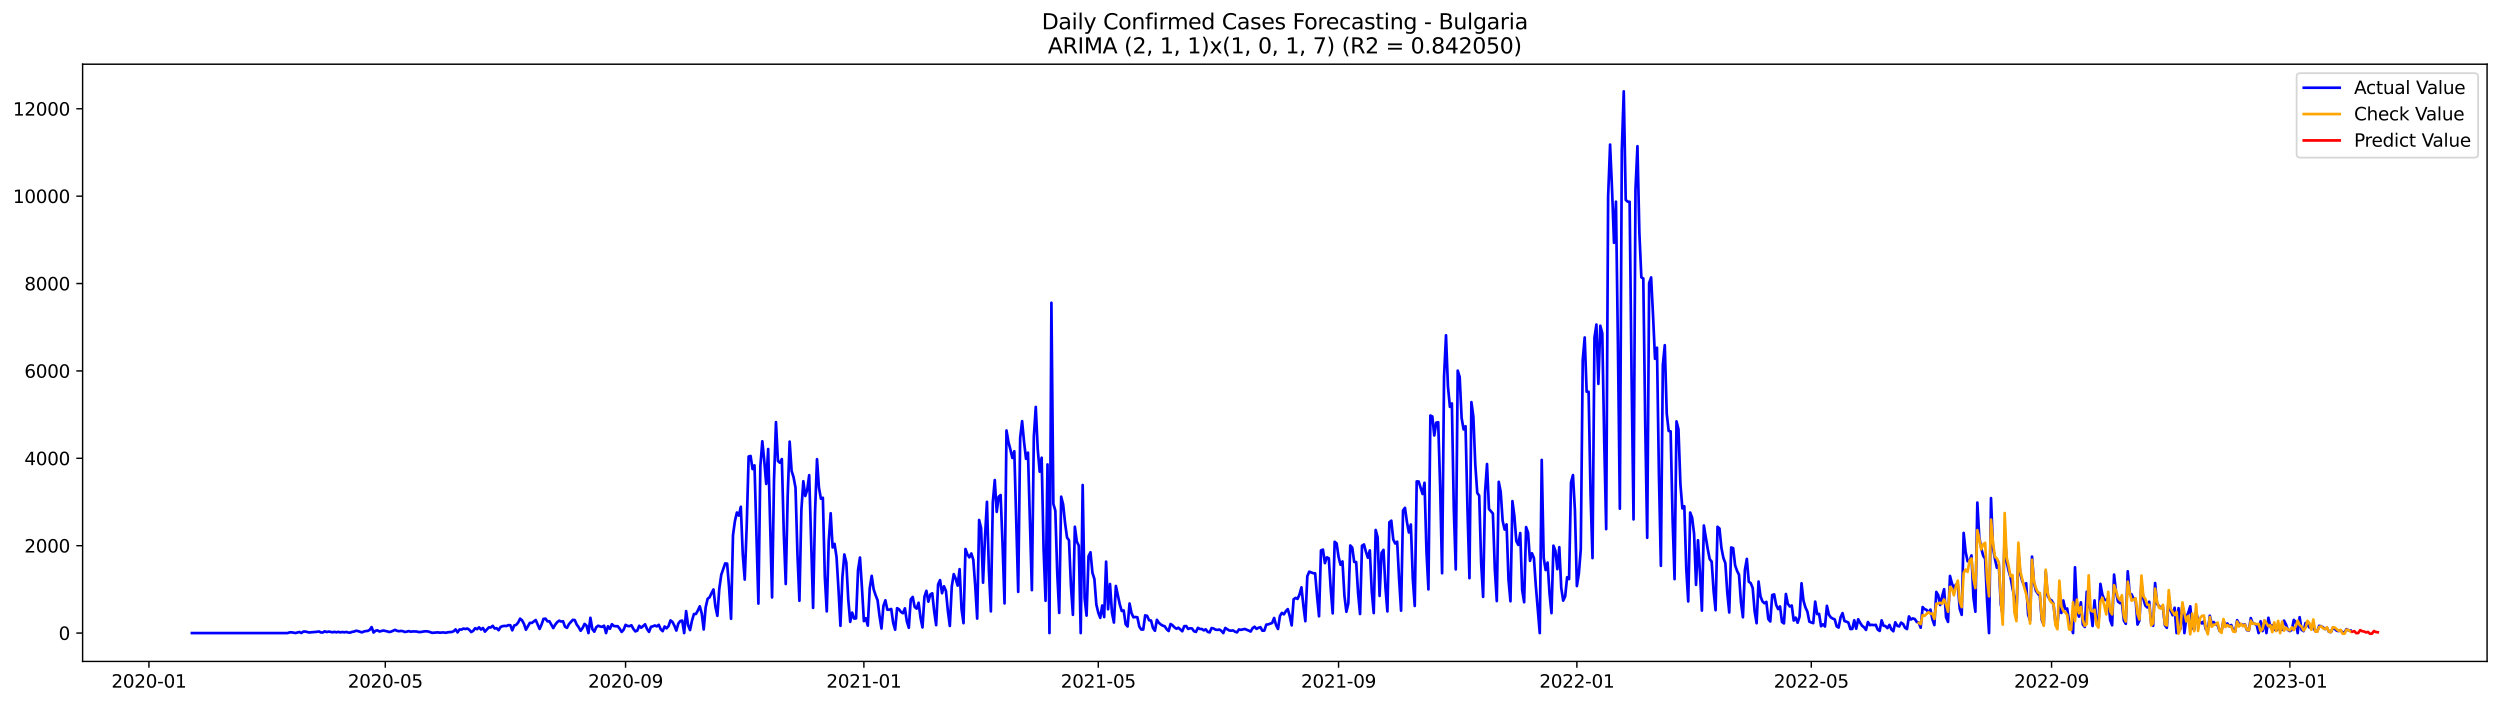 <?xml version="1.0" encoding="utf-8" standalone="no"?>
<!DOCTYPE svg PUBLIC "-//W3C//DTD SVG 1.1//EN"
  "http://www.w3.org/Graphics/SVG/1.1/DTD/svg11.dtd">
<svg xmlns:xlink="http://www.w3.org/1999/xlink" width="1392.412pt" height="392.274pt" viewBox="0 0 1392.412 392.274" xmlns="http://www.w3.org/2000/svg" version="1.1">
 <defs>
  <style type="text/css">*{stroke-linejoin: round; stroke-linecap: butt}</style>
 </defs>
 <g id="figure_1">
  <g id="patch_1">
   <path d="M 0 392.274 
L 1392.412 392.274 
L 1392.412 0 
L 0 0 
z
" style="fill: #ffffff"/>
  </g>
  <g id="axes_1">
   <g id="patch_2">
    <path d="M 46.013 368.396 
L 1385.213 368.396 
L 1385.213 35.755 
L 46.013 35.755 
z
" style="fill: #ffffff"/>
   </g>
   <g id="matplotlib.axis_1">
    <g id="xtick_1">
     <g id="line2d_1">
      <defs>
       <path id="me21a1e85e6" d="M 0 0 
L 0 3.5 
" style="stroke: #000000; stroke-width: 0.8"/>
      </defs>
      <g>
       <use xlink:href="#me21a1e85e6" x="82.95" y="368.396" style="stroke: #000000; stroke-width: 0.8"/>
      </g>
     </g>
     <g id="text_1">
      <!-- 2020-01 -->
      <g transform="translate(62.058 382.994)scale(0.1 -0.1)">
       <defs>
        <path id="DejaVuSans-32" d="M 1228 531 
L 3431 531 
L 3431 0 
L 469 0 
L 469 531 
Q 828 903 1448 1529 
Q 2069 2156 2228 2338 
Q 2531 2678 2651 2914 
Q 2772 3150 2772 3378 
Q 2772 3750 2511 3984 
Q 2250 4219 1831 4219 
Q 1534 4219 1204 4116 
Q 875 4013 500 3803 
L 500 4441 
Q 881 4594 1212 4672 
Q 1544 4750 1819 4750 
Q 2544 4750 2975 4387 
Q 3406 4025 3406 3419 
Q 3406 3131 3298 2873 
Q 3191 2616 2906 2266 
Q 2828 2175 2409 1742 
Q 1991 1309 1228 531 
z
" transform="scale(0.016)"/>
        <path id="DejaVuSans-30" d="M 2034 4250 
Q 1547 4250 1301 3770 
Q 1056 3291 1056 2328 
Q 1056 1369 1301 889 
Q 1547 409 2034 409 
Q 2525 409 2770 889 
Q 3016 1369 3016 2328 
Q 3016 3291 2770 3770 
Q 2525 4250 2034 4250 
z
M 2034 4750 
Q 2819 4750 3233 4129 
Q 3647 3509 3647 2328 
Q 3647 1150 3233 529 
Q 2819 -91 2034 -91 
Q 1250 -91 836 529 
Q 422 1150 422 2328 
Q 422 3509 836 4129 
Q 1250 4750 2034 4750 
z
" transform="scale(0.016)"/>
        <path id="DejaVuSans-2d" d="M 313 2009 
L 1997 2009 
L 1997 1497 
L 313 1497 
L 313 2009 
z
" transform="scale(0.016)"/>
        <path id="DejaVuSans-31" d="M 794 531 
L 1825 531 
L 1825 4091 
L 703 3866 
L 703 4441 
L 1819 4666 
L 2450 4666 
L 2450 531 
L 3481 531 
L 3481 0 
L 794 0 
L 794 531 
z
" transform="scale(0.016)"/>
       </defs>
       <use xlink:href="#DejaVuSans-32"/>
       <use xlink:href="#DejaVuSans-30" x="63.623"/>
       <use xlink:href="#DejaVuSans-32" x="127.246"/>
       <use xlink:href="#DejaVuSans-30" x="190.869"/>
       <use xlink:href="#DejaVuSans-2d" x="254.492"/>
       <use xlink:href="#DejaVuSans-30" x="290.576"/>
       <use xlink:href="#DejaVuSans-31" x="354.199"/>
      </g>
     </g>
    </g>
    <g id="xtick_2">
     <g id="line2d_2">
      <g>
       <use xlink:href="#me21a1e85e6" x="214.596" y="368.396" style="stroke: #000000; stroke-width: 0.8"/>
      </g>
     </g>
     <g id="text_2">
      <!-- 2020-05 -->
      <g transform="translate(193.704 382.994)scale(0.1 -0.1)">
       <defs>
        <path id="DejaVuSans-35" d="M 691 4666 
L 3169 4666 
L 3169 4134 
L 1269 4134 
L 1269 2991 
Q 1406 3038 1543 3061 
Q 1681 3084 1819 3084 
Q 2600 3084 3056 2656 
Q 3513 2228 3513 1497 
Q 3513 744 3044 326 
Q 2575 -91 1722 -91 
Q 1428 -91 1123 -41 
Q 819 9 494 109 
L 494 744 
Q 775 591 1075 516 
Q 1375 441 1709 441 
Q 2250 441 2565 725 
Q 2881 1009 2881 1497 
Q 2881 1984 2565 2268 
Q 2250 2553 1709 2553 
Q 1456 2553 1204 2497 
Q 953 2441 691 2322 
L 691 4666 
z
" transform="scale(0.016)"/>
       </defs>
       <use xlink:href="#DejaVuSans-32"/>
       <use xlink:href="#DejaVuSans-30" x="63.623"/>
       <use xlink:href="#DejaVuSans-32" x="127.246"/>
       <use xlink:href="#DejaVuSans-30" x="190.869"/>
       <use xlink:href="#DejaVuSans-2d" x="254.492"/>
       <use xlink:href="#DejaVuSans-30" x="290.576"/>
       <use xlink:href="#DejaVuSans-35" x="354.199"/>
      </g>
     </g>
    </g>
    <g id="xtick_3">
     <g id="line2d_3">
      <g>
       <use xlink:href="#me21a1e85e6" x="348.418" y="368.396" style="stroke: #000000; stroke-width: 0.8"/>
      </g>
     </g>
     <g id="text_3">
      <!-- 2020-09 -->
      <g transform="translate(327.526 382.994)scale(0.1 -0.1)">
       <defs>
        <path id="DejaVuSans-39" d="M 703 97 
L 703 672 
Q 941 559 1184 500 
Q 1428 441 1663 441 
Q 2288 441 2617 861 
Q 2947 1281 2994 2138 
Q 2813 1869 2534 1725 
Q 2256 1581 1919 1581 
Q 1219 1581 811 2004 
Q 403 2428 403 3163 
Q 403 3881 828 4315 
Q 1253 4750 1959 4750 
Q 2769 4750 3195 4129 
Q 3622 3509 3622 2328 
Q 3622 1225 3098 567 
Q 2575 -91 1691 -91 
Q 1453 -91 1209 -44 
Q 966 3 703 97 
z
M 1959 2075 
Q 2384 2075 2632 2365 
Q 2881 2656 2881 3163 
Q 2881 3666 2632 3958 
Q 2384 4250 1959 4250 
Q 1534 4250 1286 3958 
Q 1038 3666 1038 3163 
Q 1038 2656 1286 2365 
Q 1534 2075 1959 2075 
z
" transform="scale(0.016)"/>
       </defs>
       <use xlink:href="#DejaVuSans-32"/>
       <use xlink:href="#DejaVuSans-30" x="63.623"/>
       <use xlink:href="#DejaVuSans-32" x="127.246"/>
       <use xlink:href="#DejaVuSans-30" x="190.869"/>
       <use xlink:href="#DejaVuSans-2d" x="254.492"/>
       <use xlink:href="#DejaVuSans-30" x="290.576"/>
       <use xlink:href="#DejaVuSans-39" x="354.199"/>
      </g>
     </g>
    </g>
    <g id="xtick_4">
     <g id="line2d_4">
      <g>
       <use xlink:href="#me21a1e85e6" x="481.152" y="368.396" style="stroke: #000000; stroke-width: 0.8"/>
      </g>
     </g>
     <g id="text_4">
      <!-- 2021-01 -->
      <g transform="translate(460.26 382.994)scale(0.1 -0.1)">
       <use xlink:href="#DejaVuSans-32"/>
       <use xlink:href="#DejaVuSans-30" x="63.623"/>
       <use xlink:href="#DejaVuSans-32" x="127.246"/>
       <use xlink:href="#DejaVuSans-31" x="190.869"/>
       <use xlink:href="#DejaVuSans-2d" x="254.492"/>
       <use xlink:href="#DejaVuSans-30" x="290.576"/>
       <use xlink:href="#DejaVuSans-31" x="354.199"/>
      </g>
     </g>
    </g>
    <g id="xtick_5">
     <g id="line2d_5">
      <g>
       <use xlink:href="#me21a1e85e6" x="611.71" y="368.396" style="stroke: #000000; stroke-width: 0.8"/>
      </g>
     </g>
     <g id="text_5">
      <!-- 2021-05 -->
      <g transform="translate(590.819 382.994)scale(0.1 -0.1)">
       <use xlink:href="#DejaVuSans-32"/>
       <use xlink:href="#DejaVuSans-30" x="63.623"/>
       <use xlink:href="#DejaVuSans-32" x="127.246"/>
       <use xlink:href="#DejaVuSans-31" x="190.869"/>
       <use xlink:href="#DejaVuSans-2d" x="254.492"/>
       <use xlink:href="#DejaVuSans-30" x="290.576"/>
       <use xlink:href="#DejaVuSans-35" x="354.199"/>
      </g>
     </g>
    </g>
    <g id="xtick_6">
     <g id="line2d_6">
      <g>
       <use xlink:href="#me21a1e85e6" x="745.532" y="368.396" style="stroke: #000000; stroke-width: 0.8"/>
      </g>
     </g>
     <g id="text_6">
      <!-- 2021-09 -->
      <g transform="translate(724.641 382.994)scale(0.1 -0.1)">
       <use xlink:href="#DejaVuSans-32"/>
       <use xlink:href="#DejaVuSans-30" x="63.623"/>
       <use xlink:href="#DejaVuSans-32" x="127.246"/>
       <use xlink:href="#DejaVuSans-31" x="190.869"/>
       <use xlink:href="#DejaVuSans-2d" x="254.492"/>
       <use xlink:href="#DejaVuSans-30" x="290.576"/>
       <use xlink:href="#DejaVuSans-39" x="354.199"/>
      </g>
     </g>
    </g>
    <g id="xtick_7">
     <g id="line2d_7">
      <g>
       <use xlink:href="#me21a1e85e6" x="878.266" y="368.396" style="stroke: #000000; stroke-width: 0.8"/>
      </g>
     </g>
     <g id="text_7">
      <!-- 2022-01 -->
      <g transform="translate(857.375 382.994)scale(0.1 -0.1)">
       <use xlink:href="#DejaVuSans-32"/>
       <use xlink:href="#DejaVuSans-30" x="63.623"/>
       <use xlink:href="#DejaVuSans-32" x="127.246"/>
       <use xlink:href="#DejaVuSans-32" x="190.869"/>
       <use xlink:href="#DejaVuSans-2d" x="254.492"/>
       <use xlink:href="#DejaVuSans-30" x="290.576"/>
       <use xlink:href="#DejaVuSans-31" x="354.199"/>
      </g>
     </g>
    </g>
    <g id="xtick_8">
     <g id="line2d_8">
      <g>
       <use xlink:href="#me21a1e85e6" x="1008.824" y="368.396" style="stroke: #000000; stroke-width: 0.8"/>
      </g>
     </g>
     <g id="text_8">
      <!-- 2022-05 -->
      <g transform="translate(987.933 382.994)scale(0.1 -0.1)">
       <use xlink:href="#DejaVuSans-32"/>
       <use xlink:href="#DejaVuSans-30" x="63.623"/>
       <use xlink:href="#DejaVuSans-32" x="127.246"/>
       <use xlink:href="#DejaVuSans-32" x="190.869"/>
       <use xlink:href="#DejaVuSans-2d" x="254.492"/>
       <use xlink:href="#DejaVuSans-30" x="290.576"/>
       <use xlink:href="#DejaVuSans-35" x="354.199"/>
      </g>
     </g>
    </g>
    <g id="xtick_9">
     <g id="line2d_9">
      <g>
       <use xlink:href="#me21a1e85e6" x="1142.646" y="368.396" style="stroke: #000000; stroke-width: 0.8"/>
      </g>
     </g>
     <g id="text_9">
      <!-- 2022-09 -->
      <g transform="translate(1121.755 382.994)scale(0.1 -0.1)">
       <use xlink:href="#DejaVuSans-32"/>
       <use xlink:href="#DejaVuSans-30" x="63.623"/>
       <use xlink:href="#DejaVuSans-32" x="127.246"/>
       <use xlink:href="#DejaVuSans-32" x="190.869"/>
       <use xlink:href="#DejaVuSans-2d" x="254.492"/>
       <use xlink:href="#DejaVuSans-30" x="290.576"/>
       <use xlink:href="#DejaVuSans-39" x="354.199"/>
      </g>
     </g>
    </g>
    <g id="xtick_10">
     <g id="line2d_10">
      <g>
       <use xlink:href="#me21a1e85e6" x="1275.38" y="368.396" style="stroke: #000000; stroke-width: 0.8"/>
      </g>
     </g>
     <g id="text_10">
      <!-- 2023-01 -->
      <g transform="translate(1254.489 382.994)scale(0.1 -0.1)">
       <defs>
        <path id="DejaVuSans-33" d="M 2597 2516 
Q 3050 2419 3304 2112 
Q 3559 1806 3559 1356 
Q 3559 666 3084 287 
Q 2609 -91 1734 -91 
Q 1441 -91 1130 -33 
Q 819 25 488 141 
L 488 750 
Q 750 597 1062 519 
Q 1375 441 1716 441 
Q 2309 441 2620 675 
Q 2931 909 2931 1356 
Q 2931 1769 2642 2001 
Q 2353 2234 1838 2234 
L 1294 2234 
L 1294 2753 
L 1863 2753 
Q 2328 2753 2575 2939 
Q 2822 3125 2822 3475 
Q 2822 3834 2567 4026 
Q 2313 4219 1838 4219 
Q 1578 4219 1281 4162 
Q 984 4106 628 3988 
L 628 4550 
Q 988 4650 1302 4700 
Q 1616 4750 1894 4750 
Q 2613 4750 3031 4423 
Q 3450 4097 3450 3541 
Q 3450 3153 3228 2886 
Q 3006 2619 2597 2516 
z
" transform="scale(0.016)"/>
       </defs>
       <use xlink:href="#DejaVuSans-32"/>
       <use xlink:href="#DejaVuSans-30" x="63.623"/>
       <use xlink:href="#DejaVuSans-32" x="127.246"/>
       <use xlink:href="#DejaVuSans-33" x="190.869"/>
       <use xlink:href="#DejaVuSans-2d" x="254.492"/>
       <use xlink:href="#DejaVuSans-30" x="290.576"/>
       <use xlink:href="#DejaVuSans-31" x="354.199"/>
      </g>
     </g>
    </g>
   </g>
   <g id="matplotlib.axis_2">
    <g id="ytick_1">
     <g id="line2d_11">
      <defs>
       <path id="m33b4629c72" d="M 0 0 
L -3.5 0 
" style="stroke: #000000; stroke-width: 0.8"/>
      </defs>
      <g>
       <use xlink:href="#m33b4629c72" x="46.013" y="352.604" style="stroke: #000000; stroke-width: 0.8"/>
      </g>
     </g>
     <g id="text_11">
      <!-- 0 -->
      <g transform="translate(32.65 356.403)scale(0.1 -0.1)">
       <use xlink:href="#DejaVuSans-30"/>
      </g>
     </g>
    </g>
    <g id="ytick_2">
     <g id="line2d_12">
      <g>
       <use xlink:href="#m33b4629c72" x="46.013" y="303.934" style="stroke: #000000; stroke-width: 0.8"/>
      </g>
     </g>
     <g id="text_12">
      <!-- 2000 -->
      <g transform="translate(13.562 307.733)scale(0.1 -0.1)">
       <use xlink:href="#DejaVuSans-32"/>
       <use xlink:href="#DejaVuSans-30" x="63.623"/>
       <use xlink:href="#DejaVuSans-30" x="127.246"/>
       <use xlink:href="#DejaVuSans-30" x="190.869"/>
      </g>
     </g>
    </g>
    <g id="ytick_3">
     <g id="line2d_13">
      <g>
       <use xlink:href="#m33b4629c72" x="46.013" y="255.264" style="stroke: #000000; stroke-width: 0.8"/>
      </g>
     </g>
     <g id="text_13">
      <!-- 4000 -->
      <g transform="translate(13.562 259.063)scale(0.1 -0.1)">
       <defs>
        <path id="DejaVuSans-34" d="M 2419 4116 
L 825 1625 
L 2419 1625 
L 2419 4116 
z
M 2253 4666 
L 3047 4666 
L 3047 1625 
L 3713 1625 
L 3713 1100 
L 3047 1100 
L 3047 0 
L 2419 0 
L 2419 1100 
L 313 1100 
L 313 1709 
L 2253 4666 
z
" transform="scale(0.016)"/>
       </defs>
       <use xlink:href="#DejaVuSans-34"/>
       <use xlink:href="#DejaVuSans-30" x="63.623"/>
       <use xlink:href="#DejaVuSans-30" x="127.246"/>
       <use xlink:href="#DejaVuSans-30" x="190.869"/>
      </g>
     </g>
    </g>
    <g id="ytick_4">
     <g id="line2d_14">
      <g>
       <use xlink:href="#m33b4629c72" x="46.013" y="206.594" style="stroke: #000000; stroke-width: 0.8"/>
      </g>
     </g>
     <g id="text_14">
      <!-- 6000 -->
      <g transform="translate(13.562 210.394)scale(0.1 -0.1)">
       <defs>
        <path id="DejaVuSans-36" d="M 2113 2584 
Q 1688 2584 1439 2293 
Q 1191 2003 1191 1497 
Q 1191 994 1439 701 
Q 1688 409 2113 409 
Q 2538 409 2786 701 
Q 3034 994 3034 1497 
Q 3034 2003 2786 2293 
Q 2538 2584 2113 2584 
z
M 3366 4563 
L 3366 3988 
Q 3128 4100 2886 4159 
Q 2644 4219 2406 4219 
Q 1781 4219 1451 3797 
Q 1122 3375 1075 2522 
Q 1259 2794 1537 2939 
Q 1816 3084 2150 3084 
Q 2853 3084 3261 2657 
Q 3669 2231 3669 1497 
Q 3669 778 3244 343 
Q 2819 -91 2113 -91 
Q 1303 -91 875 529 
Q 447 1150 447 2328 
Q 447 3434 972 4092 
Q 1497 4750 2381 4750 
Q 2619 4750 2861 4703 
Q 3103 4656 3366 4563 
z
" transform="scale(0.016)"/>
       </defs>
       <use xlink:href="#DejaVuSans-36"/>
       <use xlink:href="#DejaVuSans-30" x="63.623"/>
       <use xlink:href="#DejaVuSans-30" x="127.246"/>
       <use xlink:href="#DejaVuSans-30" x="190.869"/>
      </g>
     </g>
    </g>
    <g id="ytick_5">
     <g id="line2d_15">
      <g>
       <use xlink:href="#m33b4629c72" x="46.013" y="157.925" style="stroke: #000000; stroke-width: 0.8"/>
      </g>
     </g>
     <g id="text_15">
      <!-- 8000 -->
      <g transform="translate(13.562 161.724)scale(0.1 -0.1)">
       <defs>
        <path id="DejaVuSans-38" d="M 2034 2216 
Q 1584 2216 1326 1975 
Q 1069 1734 1069 1313 
Q 1069 891 1326 650 
Q 1584 409 2034 409 
Q 2484 409 2743 651 
Q 3003 894 3003 1313 
Q 3003 1734 2745 1975 
Q 2488 2216 2034 2216 
z
M 1403 2484 
Q 997 2584 770 2862 
Q 544 3141 544 3541 
Q 544 4100 942 4425 
Q 1341 4750 2034 4750 
Q 2731 4750 3128 4425 
Q 3525 4100 3525 3541 
Q 3525 3141 3298 2862 
Q 3072 2584 2669 2484 
Q 3125 2378 3379 2068 
Q 3634 1759 3634 1313 
Q 3634 634 3220 271 
Q 2806 -91 2034 -91 
Q 1263 -91 848 271 
Q 434 634 434 1313 
Q 434 1759 690 2068 
Q 947 2378 1403 2484 
z
M 1172 3481 
Q 1172 3119 1398 2916 
Q 1625 2713 2034 2713 
Q 2441 2713 2670 2916 
Q 2900 3119 2900 3481 
Q 2900 3844 2670 4047 
Q 2441 4250 2034 4250 
Q 1625 4250 1398 4047 
Q 1172 3844 1172 3481 
z
" transform="scale(0.016)"/>
       </defs>
       <use xlink:href="#DejaVuSans-38"/>
       <use xlink:href="#DejaVuSans-30" x="63.623"/>
       <use xlink:href="#DejaVuSans-30" x="127.246"/>
       <use xlink:href="#DejaVuSans-30" x="190.869"/>
      </g>
     </g>
    </g>
    <g id="ytick_6">
     <g id="line2d_16">
      <g>
       <use xlink:href="#m33b4629c72" x="46.013" y="109.255" style="stroke: #000000; stroke-width: 0.8"/>
      </g>
     </g>
     <g id="text_16">
      <!-- 10000 -->
      <g transform="translate(7.2 113.054)scale(0.1 -0.1)">
       <use xlink:href="#DejaVuSans-31"/>
       <use xlink:href="#DejaVuSans-30" x="63.623"/>
       <use xlink:href="#DejaVuSans-30" x="127.246"/>
       <use xlink:href="#DejaVuSans-30" x="190.869"/>
       <use xlink:href="#DejaVuSans-30" x="254.492"/>
      </g>
     </g>
    </g>
    <g id="ytick_7">
     <g id="line2d_17">
      <g>
       <use xlink:href="#m33b4629c72" x="46.013" y="60.585" style="stroke: #000000; stroke-width: 0.8"/>
      </g>
     </g>
     <g id="text_17">
      <!-- 12000 -->
      <g transform="translate(7.2 64.384)scale(0.1 -0.1)">
       <use xlink:href="#DejaVuSans-31"/>
       <use xlink:href="#DejaVuSans-32" x="63.623"/>
       <use xlink:href="#DejaVuSans-30" x="127.246"/>
       <use xlink:href="#DejaVuSans-30" x="190.869"/>
       <use xlink:href="#DejaVuSans-30" x="254.492"/>
      </g>
     </g>
    </g>
   </g>
   <g id="line2d_18">
    <path d="M 106.885 352.604 
L 160.196 352.604 
L 161.284 352.214 
L 162.372 352.166 
L 164.548 352.579 
L 166.724 351.995 
L 167.812 352.555 
L 168.9 351.801 
L 169.988 351.728 
L 172.164 352.263 
L 176.516 351.898 
L 177.604 351.679 
L 178.692 352.239 
L 179.78 352.287 
L 180.868 351.63 
L 181.956 352.044 
L 183.044 351.752 
L 185.22 352.166 
L 186.308 351.922 
L 187.396 352.166 
L 188.484 351.922 
L 189.572 352.214 
L 190.66 351.995 
L 191.748 352.19 
L 192.836 351.971 
L 193.924 352.263 
L 195.012 352.36 
L 196.1 351.922 
L 197.188 351.776 
L 198.276 351.314 
L 199.364 351.484 
L 201.54 352.214 
L 202.628 351.752 
L 203.716 351.484 
L 204.804 351.411 
L 205.892 350.827 
L 206.98 349.27 
L 208.068 352.287 
L 209.156 351.314 
L 210.244 351.071 
L 211.332 351.728 
L 213.508 351.168 
L 215.684 351.655 
L 216.772 352.02 
L 217.86 351.776 
L 220.036 350.803 
L 221.124 351.363 
L 222.212 351.557 
L 223.3 351.411 
L 224.388 351.533 
L 225.476 351.995 
L 226.564 351.801 
L 227.651 351.484 
L 228.739 351.849 
L 229.827 351.679 
L 232.003 351.728 
L 233.091 352.02 
L 234.179 352.02 
L 236.355 351.655 
L 237.443 351.606 
L 238.531 351.728 
L 240.707 352.458 
L 243.971 352.19 
L 245.059 352.409 
L 246.147 352.263 
L 247.235 352.263 
L 248.323 352.458 
L 249.411 352.141 
L 251.587 351.995 
L 252.675 351.582 
L 253.763 350.56 
L 254.851 352.214 
L 255.939 350.584 
L 257.027 350.681 
L 258.115 350.073 
L 259.203 350.341 
L 260.291 350.049 
L 261.379 350.779 
L 262.467 352.02 
L 263.555 351.363 
L 264.643 349.878 
L 265.731 350.438 
L 266.819 349.392 
L 267.907 350.633 
L 268.995 349.757 
L 270.083 351.801 
L 272.259 349.44 
L 273.347 349.489 
L 274.435 348.564 
L 275.523 350.049 
L 276.611 349.878 
L 277.699 350.998 
L 278.787 349.197 
L 279.875 348.759 
L 280.963 348.589 
L 282.051 348.686 
L 283.139 348.175 
L 284.227 348.224 
L 285.315 351.071 
L 286.403 348.37 
L 287.491 348.029 
L 288.579 346.763 
L 289.667 344.573 
L 290.755 345.498 
L 291.843 347.469 
L 292.931 350.73 
L 295.107 346.909 
L 296.195 346.958 
L 298.37 345.352 
L 300.546 350.292 
L 301.634 347.834 
L 302.722 344.695 
L 303.81 344.573 
L 304.898 346.058 
L 305.986 346.033 
L 308.162 349.805 
L 309.25 347.883 
L 310.338 346.52 
L 311.426 345.693 
L 312.514 346.155 
L 313.602 346.033 
L 314.69 349.051 
L 315.778 349.708 
L 316.866 347.639 
L 319.042 345.23 
L 320.13 345.376 
L 321.218 347.859 
L 322.306 349.343 
L 323.394 351.314 
L 324.482 349.781 
L 325.57 347.493 
L 326.658 348.443 
L 327.746 352.604 
L 328.834 344.087 
L 329.922 350.414 
L 331.01 351.825 
L 332.098 349.319 
L 333.186 348.491 
L 334.274 348.929 
L 335.362 349.148 
L 336.45 348.491 
L 337.538 352.604 
L 338.626 348.808 
L 339.714 350.195 
L 340.802 347.664 
L 341.89 348.662 
L 342.978 348.783 
L 344.066 348.783 
L 345.154 350.195 
L 346.242 351.971 
L 347.33 350.754 
L 348.418 348.029 
L 349.506 348.637 
L 350.594 348.759 
L 351.682 348.248 
L 352.77 350.268 
L 353.858 351.655 
L 354.946 351.217 
L 356.034 348.54 
L 357.122 349.635 
L 359.298 347.712 
L 360.386 350.365 
L 361.474 351.947 
L 362.562 349.124 
L 363.65 348.832 
L 364.738 348.37 
L 365.826 348.856 
L 366.913 348.005 
L 368.001 350.511 
L 369.089 351.533 
L 370.177 348.929 
L 371.265 349.951 
L 372.353 348.71 
L 373.441 345.547 
L 374.529 346.398 
L 375.617 348.491 
L 376.705 351.192 
L 377.793 347.347 
L 378.881 345.887 
L 379.969 345.644 
L 381.057 352.604 
L 382.145 340.363 
L 383.233 348.175 
L 384.321 350.925 
L 385.409 345.717 
L 386.497 341.994 
L 387.585 341.969 
L 388.673 340.047 
L 389.761 337.711 
L 390.849 341.702 
L 391.937 350.584 
L 393.025 338.319 
L 394.113 333.501 
L 395.201 332.674 
L 396.289 330.362 
L 397.377 328.318 
L 398.465 337.93 
L 399.553 342.992 
L 400.641 327.685 
L 401.729 320.092 
L 403.905 313.79 
L 404.993 313.936 
L 406.081 327.223 
L 407.169 344.646 
L 408.257 298.021 
L 409.345 290.087 
L 410.433 285.44 
L 411.521 287.167 
L 412.609 282.252 
L 413.697 308.728 
L 414.785 322.794 
L 415.873 293.543 
L 416.961 254.267 
L 418.049 253.95 
L 419.137 261.251 
L 420.225 259.182 
L 422.401 336.178 
L 423.489 259.742 
L 424.577 245.774 
L 425.665 256.603 
L 426.753 269.524 
L 427.841 250.105 
L 430.017 332.747 
L 431.105 266.969 
L 432.193 235.115 
L 433.281 256.773 
L 434.369 257.722 
L 435.457 255.678 
L 436.545 297.145 
L 437.632 325.276 
L 438.72 276.046 
L 439.808 245.968 
L 440.896 262.273 
L 441.984 265.777 
L 443.072 271.642 
L 444.16 308.996 
L 445.248 334.62 
L 446.336 284.125 
L 447.424 268.04 
L 448.512 276.241 
L 449.6 272.785 
L 450.688 264.658 
L 452.864 338.563 
L 453.952 285.342 
L 455.04 255.751 
L 456.128 271.617 
L 457.216 277.774 
L 458.304 277.239 
L 459.392 321.285 
L 460.48 340.509 
L 461.568 301.622 
L 462.656 285.853 
L 463.744 304.932 
L 464.832 302.912 
L 465.92 310.285 
L 467.008 328.22 
L 468.096 348.564 
L 469.184 321.528 
L 470.272 308.825 
L 471.36 313.303 
L 472.448 333.817 
L 473.536 346.35 
L 474.624 341.191 
L 475.712 344.525 
L 476.8 344.403 
L 477.888 317.61 
L 478.976 310.529 
L 480.064 327.15 
L 481.152 345.936 
L 482.24 344.33 
L 483.328 348.443 
L 484.416 327.563 
L 485.504 320.725 
L 486.592 328.22 
L 487.68 331.505 
L 488.768 334.28 
L 489.856 343.016 
L 490.944 350.049 
L 492.032 337.516 
L 493.12 334.353 
L 494.208 339.585 
L 495.296 339.585 
L 496.384 339.171 
L 497.472 346.934 
L 498.56 350.73 
L 499.648 338.733 
L 500.736 339.366 
L 501.824 340.874 
L 502.912 341.531 
L 504 338.83 
L 505.088 346.131 
L 506.176 349.659 
L 507.263 333.817 
L 508.351 332.479 
L 509.439 338.052 
L 510.527 338.976 
L 511.615 335.691 
L 512.703 344.111 
L 513.791 349.44 
L 514.879 332.357 
L 515.967 329.072 
L 517.055 335.107 
L 518.143 331.116 
L 519.231 330.459 
L 520.319 340.607 
L 521.407 348.175 
L 522.495 325.47 
L 523.583 323.11 
L 524.671 330.386 
L 525.759 326.565 
L 526.847 329.096 
L 527.935 340.29 
L 529.023 348.637 
L 530.111 326.614 
L 531.199 319.776 
L 532.287 322.283 
L 533.375 326.176 
L 534.463 317.002 
L 535.551 339.268 
L 536.639 347.08 
L 537.727 305.759 
L 538.815 308.801 
L 539.903 310.431 
L 540.991 308.266 
L 542.079 311.697 
L 543.167 326.346 
L 544.255 344.525 
L 545.343 289.625 
L 546.431 294.127 
L 547.519 324.521 
L 548.607 299.116 
L 549.695 279.502 
L 550.783 317.902 
L 551.871 340.509 
L 552.959 279.721 
L 554.047 267.383 
L 555.135 285.099 
L 556.223 276.655 
L 557.311 275.73 
L 558.399 303.472 
L 559.487 336.08 
L 560.575 239.763 
L 561.663 246.163 
L 562.751 250.373 
L 563.839 255.07 
L 564.927 251.322 
L 567.103 329.656 
L 568.191 243.9 
L 569.279 234.555 
L 570.367 246.139 
L 571.455 255.556 
L 572.543 252.125 
L 574.719 328.683 
L 575.807 243.17 
L 576.894 226.646 
L 577.982 250.227 
L 579.07 262.711 
L 580.158 254.948 
L 581.246 305.905 
L 582.334 334.596 
L 583.422 258.671 
L 584.51 352.604 
L 585.598 168.632 
L 586.686 280.646 
L 587.774 284.393 
L 588.862 319.703 
L 589.95 341.361 
L 591.038 276.63 
L 592.126 280.962 
L 593.214 291.353 
L 594.302 299.432 
L 595.39 300.868 
L 596.478 326.419 
L 597.566 342.432 
L 598.654 293.373 
L 599.742 301.598 
L 600.83 303.885 
L 601.918 352.604 
L 603.006 270.133 
L 604.094 333.185 
L 605.182 342.87 
L 606.27 309.799 
L 607.358 307.584 
L 608.446 318.973 
L 609.534 322.502 
L 610.622 336.737 
L 611.71 341.264 
L 612.798 344.135 
L 613.886 337.248 
L 614.974 343.673 
L 616.062 312.816 
L 617.15 339.341 
L 618.238 325.276 
L 619.326 341.264 
L 620.414 346.739 
L 621.502 326.371 
L 623.678 336.616 
L 624.766 340.29 
L 625.854 339.998 
L 626.942 347.664 
L 628.03 348.929 
L 629.118 336.129 
L 630.206 341.483 
L 631.294 343.819 
L 632.382 343.649 
L 633.47 343.795 
L 634.558 349.002 
L 635.646 350.633 
L 636.734 350.633 
L 637.822 342.724 
L 638.91 343.04 
L 639.998 345.474 
L 641.086 345.62 
L 642.174 349.805 
L 643.262 351.314 
L 644.35 345.23 
L 645.438 346.861 
L 646.525 347.81 
L 647.613 348.467 
L 648.701 348.783 
L 649.789 350.438 
L 650.877 351.46 
L 651.965 347.542 
L 653.053 348.272 
L 654.141 349.416 
L 655.229 350.17 
L 656.317 349.611 
L 658.493 351.582 
L 659.581 348.783 
L 660.669 348.686 
L 661.757 350.292 
L 662.845 349.927 
L 663.933 350.049 
L 665.021 351.606 
L 666.109 351.947 
L 667.197 349.684 
L 668.285 350.316 
L 669.373 350.341 
L 670.461 351.095 
L 671.549 350.511 
L 672.637 351.922 
L 673.725 352.214 
L 674.813 349.805 
L 675.901 350.049 
L 676.989 350.706 
L 678.077 350.827 
L 679.165 350.633 
L 680.253 351.363 
L 681.341 352.604 
L 682.429 349.757 
L 684.605 351.144 
L 685.693 351.265 
L 686.781 351.119 
L 687.869 351.825 
L 688.957 352.214 
L 690.045 350.584 
L 691.133 350.803 
L 693.309 350.316 
L 695.485 351.217 
L 696.573 351.752 
L 697.661 349.854 
L 698.749 349.075 
L 699.837 350.268 
L 700.925 349.659 
L 702.013 349.319 
L 703.101 351.29 
L 704.189 351.217 
L 705.277 347.907 
L 706.365 347.737 
L 708.541 346.982 
L 709.629 344.184 
L 710.717 348.175 
L 711.805 350.316 
L 712.893 343.04 
L 713.981 341.361 
L 715.069 342.164 
L 716.156 340.436 
L 717.244 339.244 
L 718.332 343.065 
L 719.42 348.321 
L 720.508 333.769 
L 721.596 333.014 
L 722.684 333.574 
L 723.772 331.14 
L 724.86 327.125 
L 725.948 337.443 
L 727.036 345.985 
L 728.124 320.944 
L 729.212 318.413 
L 731.388 319.241 
L 732.476 319.314 
L 733.564 332.041 
L 734.652 343.259 
L 735.74 306.587 
L 736.828 306.1 
L 737.916 313.644 
L 739.004 310.431 
L 740.092 310.918 
L 741.18 328.172 
L 742.268 341.629 
L 743.356 301.744 
L 744.444 302.644 
L 745.532 310.139 
L 746.62 314.544 
L 747.708 312.695 
L 748.796 331.822 
L 749.884 340.728 
L 750.972 336.129 
L 752.06 303.812 
L 753.148 305.005 
L 754.236 312.962 
L 755.324 313.035 
L 756.412 330.483 
L 757.5 341.969 
L 758.588 303.983 
L 759.676 303.228 
L 760.764 307.292 
L 761.852 310.65 
L 762.94 306.562 
L 764.028 329.461 
L 765.116 341.458 
L 766.204 295.173 
L 767.292 299.262 
L 768.38 331.919 
L 769.468 307.949 
L 770.556 306.27 
L 771.644 327.344 
L 772.732 340.534 
L 773.82 290.891 
L 774.908 289.99 
L 775.996 300.478 
L 777.084 302.717 
L 778.172 301.72 
L 779.26 322.721 
L 780.348 340.12 
L 781.436 284.32 
L 782.524 282.86 
L 783.612 290.745 
L 784.7 296.585 
L 785.787 292.132 
L 786.875 322.283 
L 787.963 337.492 
L 789.051 268.137 
L 790.139 268.186 
L 792.315 275.146 
L 793.403 268.892 
L 794.491 307.171 
L 795.579 328.269 
L 796.667 231.44 
L 797.755 231.976 
L 798.843 242.561 
L 799.931 235.407 
L 801.019 235.164 
L 802.107 270.985 
L 803.195 319.265 
L 804.283 209.928 
L 805.371 186.737 
L 806.459 215.282 
L 807.547 226.598 
L 808.635 224.7 
L 809.723 283.59 
L 810.811 317.148 
L 811.899 206.424 
L 812.987 209.928 
L 814.075 232.827 
L 815.163 239.155 
L 816.251 237.402 
L 817.339 283.833 
L 818.427 322.039 
L 819.515 223.97 
L 820.603 232.024 
L 821.691 258.841 
L 822.779 274.562 
L 823.867 276.046 
L 824.955 313.425 
L 826.043 332.455 
L 827.131 274.172 
L 828.219 258.452 
L 829.307 283.517 
L 831.483 285.999 
L 832.571 317.197 
L 833.659 334.766 
L 834.747 268.356 
L 835.835 273.929 
L 836.923 290.087 
L 838.011 294.93 
L 839.099 292.059 
L 840.187 322.964 
L 841.275 334.888 
L 842.363 279.112 
L 843.451 287.362 
L 844.539 301.379 
L 845.627 303.496 
L 846.715 296.901 
L 847.803 328.634 
L 848.891 335.423 
L 849.979 293.567 
L 851.067 296.658 
L 852.155 312.403 
L 853.243 308.144 
L 854.331 310.772 
L 855.418 326.492 
L 857.594 352.604 
L 858.682 256.165 
L 859.77 310.626 
L 860.858 317.489 
L 861.946 313.327 
L 863.034 330.605 
L 864.122 341.507 
L 865.21 303.91 
L 866.298 306.781 
L 867.386 317.002 
L 868.474 304.761 
L 869.562 327.466 
L 870.65 334.523 
L 871.738 332.211 
L 872.826 321.504 
L 873.914 322.55 
L 875.002 268.673 
L 876.09 264.609 
L 877.178 284.223 
L 878.266 326.419 
L 879.354 319.606 
L 880.442 305.929 
L 881.53 200.462 
L 882.618 187.954 
L 883.706 218.154 
L 884.794 218.178 
L 885.882 275.316 
L 886.97 310.845 
L 888.058 188.076 
L 889.146 180.751 
L 890.234 213.822 
L 891.322 181.432 
L 892.41 185.593 
L 893.498 245.798 
L 894.586 294.711 
L 895.674 109.352 
L 896.762 80.515 
L 897.85 105.361 
L 898.938 135.245 
L 900.026 112.321 
L 901.114 191.263 
L 902.202 283.322 
L 903.29 83.728 
L 904.378 50.876 
L 905.466 111.299 
L 906.554 112.321 
L 907.642 112.394 
L 908.73 209.636 
L 909.818 289.284 
L 910.906 105.58 
L 911.994 81.44 
L 913.082 129.891 
L 914.17 154.469 
L 915.258 155.102 
L 916.346 237.329 
L 917.434 299.529 
L 918.522 157.633 
L 919.61 154.518 
L 920.698 175.859 
L 921.786 199.829 
L 922.874 193.673 
L 923.962 264.39 
L 925.049 315.152 
L 926.137 203.431 
L 927.225 192.261 
L 928.313 230.37 
L 929.401 240.031 
L 930.489 240.274 
L 931.577 289.211 
L 932.665 322.55 
L 933.753 234.701 
L 934.841 239.033 
L 935.929 269.597 
L 937.017 283.152 
L 938.105 281.96 
L 939.193 316.88 
L 940.281 334.985 
L 941.369 285.464 
L 942.457 288.335 
L 943.545 297.266 
L 944.633 325.738 
L 945.721 300.892 
L 946.809 318.827 
L 947.897 340.071 
L 948.985 292.691 
L 951.161 305.881 
L 952.249 311.405 
L 953.337 312.816 
L 954.425 329.242 
L 955.513 339.877 
L 956.601 293.397 
L 957.689 294.37 
L 958.777 305.175 
L 959.865 310.748 
L 960.953 313.644 
L 962.041 330.24 
L 963.129 341.118 
L 964.217 304.907 
L 965.305 305.321 
L 966.393 314.836 
L 967.481 317.951 
L 968.569 320.165 
L 969.657 335.472 
L 970.745 343.795 
L 971.833 317.513 
L 972.921 311.283 
L 974.009 323.986 
L 975.097 324.789 
L 976.185 327.466 
L 977.273 340.509 
L 978.361 347.104 
L 979.449 323.889 
L 980.537 332.187 
L 981.625 334.937 
L 982.713 335.983 
L 983.801 335.204 
L 984.889 344.792 
L 985.977 346.155 
L 987.065 331.408 
L 988.153 331.043 
L 989.241 336.859 
L 990.329 339.22 
L 991.417 337.784 
L 992.505 346.423 
L 993.593 347.201 
L 994.68 330.824 
L 995.768 336.324 
L 996.856 337.784 
L 997.944 337.248 
L 999.032 345.62 
L 1000.12 343.989 
L 1001.208 346.836 
L 1002.296 343.43 
L 1003.384 324.862 
L 1004.472 334.572 
L 1005.56 338.295 
L 1006.648 340.655 
L 1007.736 346.204 
L 1008.824 346.715 
L 1009.912 347.055 
L 1011 335.083 
L 1012.088 342.018 
L 1013.176 341.921 
L 1014.264 348.808 
L 1015.352 347.712 
L 1016.44 348.929 
L 1017.528 337.419 
L 1018.616 342.334 
L 1019.704 343.868 
L 1020.792 344.525 
L 1021.88 344.987 
L 1022.968 348.881 
L 1024.056 349.538 
L 1025.144 343.795 
L 1026.232 341.483 
L 1027.32 345.912 
L 1028.408 346.228 
L 1029.496 346.788 
L 1030.584 350.365 
L 1031.672 350.268 
L 1032.76 345.474 
L 1033.848 350.17 
L 1034.936 344.914 
L 1036.024 346.861 
L 1037.112 348.516 
L 1038.2 349.367 
L 1039.288 350.827 
L 1040.376 346.447 
L 1041.464 348.175 
L 1042.552 348.005 
L 1043.64 348.175 
L 1044.728 348.005 
L 1045.816 350.657 
L 1046.904 351.411 
L 1047.992 345.498 
L 1049.08 348.516 
L 1050.168 348.71 
L 1051.256 349.854 
L 1052.344 348.029 
L 1053.432 350.608 
L 1054.52 351.582 
L 1055.608 346.617 
L 1056.696 348.54 
L 1057.784 348.905 
L 1058.872 346.763 
L 1059.96 347.542 
L 1061.048 349.659 
L 1062.136 350.365 
L 1063.224 343.332 
L 1064.312 345.06 
L 1065.399 344.427 
L 1066.487 344.817 
L 1067.575 346.423 
L 1068.663 346.763 
L 1069.751 349.611 
L 1070.839 338.125 
L 1071.927 339.244 
L 1073.015 339.658 
L 1074.103 341.118 
L 1075.191 339.512 
L 1076.279 344.963 
L 1077.367 348.151 
L 1078.455 329.68 
L 1079.543 331.53 
L 1080.631 336.956 
L 1081.719 332.114 
L 1082.807 328.147 
L 1083.895 343.819 
L 1084.983 346.374 
L 1086.071 320.774 
L 1087.159 324.886 
L 1088.247 327.758 
L 1089.335 325.665 
L 1090.423 325.519 
L 1091.511 339.171 
L 1092.599 342.456 
L 1093.687 296.828 
L 1094.775 307.292 
L 1095.863 312.597 
L 1096.951 312.695 
L 1098.039 309.361 
L 1099.127 332.601 
L 1100.215 340.704 
L 1101.303 279.915 
L 1102.391 299.286 
L 1103.479 305.297 
L 1104.567 309.531 
L 1105.655 311.186 
L 1106.743 335.034 
L 1107.831 352.604 
L 1108.919 277.433 
L 1110.007 305.126 
L 1111.095 311.21 
L 1112.183 316.199 
L 1113.271 314.495 
L 1114.359 336.47 
L 1115.447 342.602 
L 1116.535 296.196 
L 1117.623 312.792 
L 1118.711 317.829 
L 1119.799 321.601 
L 1120.887 327.685 
L 1121.975 332.698 
L 1123.063 343.965 
L 1124.151 307.244 
L 1125.239 319.752 
L 1126.327 323.67 
L 1127.415 326.152 
L 1128.503 324.838 
L 1129.591 342.383 
L 1130.679 345.547 
L 1131.767 310.018 
L 1132.855 324.619 
L 1133.943 329.048 
L 1135.03 330.629 
L 1136.118 331.895 
L 1137.206 345.328 
L 1138.294 348.005 
L 1139.382 318.462 
L 1140.47 331.676 
L 1141.558 333.696 
L 1142.646 334.426 
L 1143.734 336.251 
L 1144.822 347.104 
L 1145.91 348.272 
L 1146.998 334.985 
L 1148.086 341.385 
L 1149.174 334.426 
L 1150.262 339.22 
L 1151.35 338.903 
L 1152.438 346.35 
L 1153.526 348.589 
L 1154.614 352.604 
L 1155.702 315.955 
L 1156.79 339.366 
L 1157.878 343.43 
L 1158.966 335.472 
L 1160.054 347.785 
L 1161.142 349.197 
L 1162.23 329.583 
L 1163.318 337.565 
L 1164.406 339.487 
L 1165.494 348.662 
L 1166.582 334.401 
L 1167.67 346.058 
L 1168.758 348.029 
L 1169.846 325.178 
L 1170.934 331.116 
L 1172.022 333.89 
L 1173.11 334.304 
L 1174.198 333.112 
L 1175.286 345.352 
L 1176.374 348.248 
L 1177.462 320.019 
L 1178.55 329.802 
L 1179.638 335.058 
L 1180.726 335.934 
L 1181.814 335.642 
L 1182.902 345.595 
L 1183.99 347.445 
L 1185.078 318.194 
L 1186.166 330.483 
L 1187.254 331.067 
L 1188.342 333.647 
L 1189.43 333.55 
L 1190.518 347.859 
L 1191.606 345.571 
L 1192.694 324.692 
L 1193.782 333.452 
L 1194.87 337.273 
L 1195.958 338.344 
L 1197.046 335.131 
L 1198.134 347.25 
L 1199.222 348.54 
L 1200.31 324.74 
L 1201.398 336.421 
L 1203.574 338.563 
L 1204.661 338.173 
L 1205.749 348.224 
L 1206.837 349.659 
L 1207.925 332.016 
L 1209.013 340.12 
L 1210.101 342.651 
L 1211.189 338.49 
L 1212.277 352.604 
L 1213.365 338.709 
L 1214.453 350.243 
L 1215.541 336.251 
L 1216.629 352.604 
L 1217.717 343.843 
L 1218.805 341.239 
L 1219.893 337.687 
L 1220.981 349.416 
L 1222.069 350.73 
L 1223.157 340.947 
L 1224.245 345.182 
L 1226.421 347.25 
L 1227.509 345.912 
L 1228.597 350.56 
L 1229.685 351.363 
L 1230.773 342.943 
L 1231.861 347.493 
L 1232.949 346.471 
L 1234.037 347.785 
L 1235.125 348.151 
L 1236.213 351.387 
L 1237.301 351.484 
L 1238.389 345.595 
L 1239.477 348.637 
L 1240.565 347.226 
L 1241.653 348.881 
L 1242.741 348.102 
L 1243.829 351.192 
L 1244.917 351.606 
L 1246.005 345.425 
L 1247.093 347.542 
L 1248.181 347.639 
L 1249.269 348.078 
L 1250.357 347.761 
L 1251.445 350.949 
L 1252.533 351.168 
L 1253.621 344.257 
L 1254.709 347.274 
L 1255.797 347.469 
L 1256.885 348.126 
L 1257.973 352.604 
L 1259.061 346.009 
L 1260.149 351.484 
L 1261.237 345.693 
L 1262.325 352.604 
L 1263.413 344.087 
L 1264.501 349.027 
L 1265.589 348.224 
L 1266.677 350.657 
L 1267.765 351.119 
L 1268.853 350.438 
L 1269.941 350.219 
L 1271.029 350.827 
L 1272.117 345.644 
L 1273.205 347.761 
L 1274.292 350.876 
L 1275.38 351.484 
L 1276.468 350.803 
L 1277.556 345.279 
L 1278.644 346.447 
L 1279.732 352.604 
L 1280.82 343.746 
L 1281.908 350.803 
L 1282.996 351.509 
L 1284.084 347.007 
L 1285.172 347.907 
L 1286.26 349.489 
L 1287.348 349.27 
L 1288.436 349.659 
L 1289.524 351.484 
L 1290.612 351.728 
L 1291.7 348.564 
L 1292.788 348.783 
L 1293.876 349.465 
L 1294.964 350.341 
L 1296.052 349.659 
L 1297.14 351.874 
L 1298.228 352.044 
L 1299.316 349.781 
L 1300.404 350.292 
L 1301.492 351.314 
L 1302.58 351.46 
L 1303.668 351.144 
L 1304.756 352.287 
L 1305.844 352.117 
L 1306.932 350.389 
L 1308.02 351.144 
L 1309.108 351.144 
L 1309.108 351.144 
" clip-path="url(#p1e57e02aae)" style="fill: none; stroke: #0000ff; stroke-width: 1.5; stroke-linecap: square"/>
   </g>
   <g id="line2d_19">
    <path d="M 1068.663 346.965 
L 1069.751 347.59 
L 1070.839 342.623 
L 1071.927 342.984 
L 1074.103 340.984 
L 1075.191 341.798 
L 1076.279 341.741 
L 1077.367 344.71 
L 1078.455 336.269 
L 1079.543 336.107 
L 1080.631 335.758 
L 1081.719 336.213 
L 1082.807 333.891 
L 1083.895 336.749 
L 1084.983 340.683 
L 1086.071 326.895 
L 1087.159 327.79 
L 1088.247 331.555 
L 1089.335 326.698 
L 1090.423 323.401 
L 1091.511 334.982 
L 1092.599 338.163 
L 1093.687 319.143 
L 1094.775 317.231 
L 1095.863 318.503 
L 1096.951 312.436 
L 1098.039 311.06 
L 1099.127 322.081 
L 1100.215 327.511 
L 1101.303 295.269 
L 1102.391 300.221 
L 1103.479 305.95 
L 1104.567 303.179 
L 1105.655 302.326 
L 1106.743 322.65 
L 1107.831 332.144 
L 1108.919 289.388 
L 1110.007 301.932 
L 1111.095 310.067 
L 1112.183 311.081 
L 1113.271 313.211 
L 1114.359 333.69 
L 1115.447 347.899 
L 1116.535 285.751 
L 1117.623 310.366 
L 1118.711 315.168 
L 1119.799 321.007 
L 1120.887 320.285 
L 1121.975 341.184 
L 1123.063 345.96 
L 1124.151 302.235 
L 1125.239 318.174 
L 1127.415 327.104 
L 1128.503 330.806 
L 1129.591 336.883 
L 1130.679 347.277 
L 1131.767 311.79 
L 1132.855 324.014 
L 1133.943 327.587 
L 1135.03 330.019 
L 1136.118 330.243 
L 1137.206 344.203 
L 1138.294 348.548 
L 1139.382 317.315 
L 1140.47 330.063 
L 1141.558 334.066 
L 1142.646 335.659 
L 1143.734 336.402 
L 1144.822 348.209 
L 1145.91 350.467 
L 1146.998 323.402 
L 1148.086 337.658 
L 1149.174 340.195 
L 1150.262 341.009 
L 1151.35 342.403 
L 1152.438 350.51 
L 1153.526 350.844 
L 1154.614 335.449 
L 1155.702 345.965 
L 1156.79 334.004 
L 1157.878 341.554 
L 1158.966 338.062 
L 1160.054 345.406 
L 1161.142 348.532 
L 1162.23 347.558 
L 1163.318 320.453 
L 1164.406 339.867 
L 1165.494 340.597 
L 1166.582 339.603 
L 1167.67 347.914 
L 1168.758 349.546 
L 1169.846 335.289 
L 1170.934 332.996 
L 1172.022 337.242 
L 1173.11 342.19 
L 1174.198 329.623 
L 1175.286 340.363 
L 1176.374 342.169 
L 1177.462 325.915 
L 1178.55 329.056 
L 1179.638 332.764 
L 1180.726 334.191 
L 1181.814 331.56 
L 1182.902 343.25 
L 1183.99 346.136 
L 1185.078 323.957 
L 1186.166 330.178 
L 1187.254 334.591 
L 1188.342 333.978 
L 1189.43 333.235 
L 1190.518 341.903 
L 1191.606 345.046 
L 1192.694 320.563 
L 1193.782 332.093 
L 1194.87 333.565 
L 1195.958 336.762 
L 1197.046 336.916 
L 1198.134 348.342 
L 1199.222 347.093 
L 1200.31 327.849 
L 1201.398 334.971 
L 1202.486 338.465 
L 1203.574 338.954 
L 1204.661 336.872 
L 1205.749 347.737 
L 1206.837 348.367 
L 1207.925 328.703 
L 1209.013 339.075 
L 1211.189 342.483 
L 1212.277 340.793 
L 1213.365 352.931 
L 1214.453 349.821 
L 1215.541 335.534 
L 1216.629 341.354 
L 1217.717 346.118 
L 1218.805 343.083 
L 1219.893 353.265 
L 1220.981 341.734 
L 1222.069 351.561 
L 1223.157 336.531 
L 1224.245 351.416 
L 1225.333 344.375 
L 1226.421 343.006 
L 1227.509 342.833 
L 1228.597 350.008 
L 1229.685 353.276 
L 1230.773 343.686 
L 1231.861 349.076 
L 1232.949 347.973 
L 1234.037 347.787 
L 1235.125 346.702 
L 1236.213 351.369 
L 1237.301 352.49 
L 1238.389 344.764 
L 1239.477 349.217 
L 1240.565 348.123 
L 1241.653 348.967 
L 1242.741 348.933 
L 1243.829 351.759 
L 1244.917 351.966 
L 1246.005 346.193 
L 1247.093 348.922 
L 1248.181 347.47 
L 1249.269 348.77 
L 1250.357 347.934 
L 1251.445 350.716 
L 1252.533 351.051 
L 1253.621 345.693 
L 1254.709 347.45 
L 1255.797 347.275 
L 1256.885 347.722 
L 1257.973 347.494 
L 1259.061 351.495 
L 1260.149 350.319 
L 1261.237 345.539 
L 1263.413 348.79 
L 1264.501 348.213 
L 1265.589 352.048 
L 1266.677 346.624 
L 1267.765 351.498 
L 1268.853 345.798 
L 1269.941 352.606 
L 1271.029 346.181 
L 1272.117 351.272 
L 1273.205 349.566 
L 1274.292 350.599 
L 1275.38 351.125 
L 1276.468 349.427 
L 1277.556 350.897 
L 1278.644 348.731 
L 1279.732 345.729 
L 1280.82 348.167 
L 1281.908 349.005 
L 1282.996 351.157 
L 1284.084 349.755 
L 1285.172 345.767 
L 1286.26 347.066 
L 1287.348 350.747 
L 1288.436 345.016 
L 1289.524 351.688 
L 1290.612 351.876 
L 1291.7 349.213 
L 1292.788 348.842 
L 1293.876 349.939 
L 1294.964 350.396 
L 1296.052 349.444 
L 1297.14 351.804 
L 1298.228 352.111 
L 1299.316 349.315 
L 1300.404 349.544 
L 1302.58 351.393 
L 1303.668 350.806 
L 1304.756 352.97 
L 1305.844 352.96 
L 1306.932 350.677 
L 1308.02 350.91 
L 1309.108 351.718 
L 1309.108 351.718 
" clip-path="url(#p1e57e02aae)" style="fill: none; stroke: #ffa500; stroke-width: 1.5; stroke-linecap: square"/>
   </g>
   <g id="line2d_20">
    <path d="M 1310.196 351.821 
L 1311.284 351.521 
L 1312.372 352.647 
L 1313.46 352.576 
L 1314.548 350.967 
L 1315.636 351.549 
L 1316.724 351.731 
L 1317.812 352.241 
L 1318.9 351.962 
L 1319.988 352.978 
L 1321.076 352.914 
L 1322.164 351.483 
L 1323.252 352 
L 1324.34 352.162 
" clip-path="url(#p1e57e02aae)" style="fill: none; stroke: #ff0000; stroke-width: 1.5; stroke-linecap: square"/>
   </g>
   <g id="patch_3">
    <path d="M 46.013 368.396 
L 46.013 35.755 
" style="fill: none; stroke: #000000; stroke-width: 0.8; stroke-linejoin: miter; stroke-linecap: square"/>
   </g>
   <g id="patch_4">
    <path d="M 1385.213 368.396 
L 1385.213 35.755 
" style="fill: none; stroke: #000000; stroke-width: 0.8; stroke-linejoin: miter; stroke-linecap: square"/>
   </g>
   <g id="patch_5">
    <path d="M 46.013 368.396 
L 1385.213 368.396 
" style="fill: none; stroke: #000000; stroke-width: 0.8; stroke-linejoin: miter; stroke-linecap: square"/>
   </g>
   <g id="patch_6">
    <path d="M 46.013 35.755 
L 1385.213 35.755 
" style="fill: none; stroke: #000000; stroke-width: 0.8; stroke-linejoin: miter; stroke-linecap: square"/>
   </g>
   <g id="text_18">
    <!-- Daily Confirmed Cases Forecasting - Bulgaria -->
    <g transform="translate(580.23 16.318)scale(0.12 -0.12)">
     <defs>
      <path id="DejaVuSans-44" d="M 1259 4147 
L 1259 519 
L 2022 519 
Q 2988 519 3436 956 
Q 3884 1394 3884 2338 
Q 3884 3275 3436 3711 
Q 2988 4147 2022 4147 
L 1259 4147 
z
M 628 4666 
L 1925 4666 
Q 3281 4666 3915 4102 
Q 4550 3538 4550 2338 
Q 4550 1131 3912 565 
Q 3275 0 1925 0 
L 628 0 
L 628 4666 
z
" transform="scale(0.016)"/>
      <path id="DejaVuSans-61" d="M 2194 1759 
Q 1497 1759 1228 1600 
Q 959 1441 959 1056 
Q 959 750 1161 570 
Q 1363 391 1709 391 
Q 2188 391 2477 730 
Q 2766 1069 2766 1631 
L 2766 1759 
L 2194 1759 
z
M 3341 1997 
L 3341 0 
L 2766 0 
L 2766 531 
Q 2569 213 2275 61 
Q 1981 -91 1556 -91 
Q 1019 -91 701 211 
Q 384 513 384 1019 
Q 384 1609 779 1909 
Q 1175 2209 1959 2209 
L 2766 2209 
L 2766 2266 
Q 2766 2663 2505 2880 
Q 2244 3097 1772 3097 
Q 1472 3097 1187 3025 
Q 903 2953 641 2809 
L 641 3341 
Q 956 3463 1253 3523 
Q 1550 3584 1831 3584 
Q 2591 3584 2966 3190 
Q 3341 2797 3341 1997 
z
" transform="scale(0.016)"/>
      <path id="DejaVuSans-69" d="M 603 3500 
L 1178 3500 
L 1178 0 
L 603 0 
L 603 3500 
z
M 603 4863 
L 1178 4863 
L 1178 4134 
L 603 4134 
L 603 4863 
z
" transform="scale(0.016)"/>
      <path id="DejaVuSans-6c" d="M 603 4863 
L 1178 4863 
L 1178 0 
L 603 0 
L 603 4863 
z
" transform="scale(0.016)"/>
      <path id="DejaVuSans-79" d="M 2059 -325 
Q 1816 -950 1584 -1140 
Q 1353 -1331 966 -1331 
L 506 -1331 
L 506 -850 
L 844 -850 
Q 1081 -850 1212 -737 
Q 1344 -625 1503 -206 
L 1606 56 
L 191 3500 
L 800 3500 
L 1894 763 
L 2988 3500 
L 3597 3500 
L 2059 -325 
z
" transform="scale(0.016)"/>
      <path id="DejaVuSans-20" transform="scale(0.016)"/>
      <path id="DejaVuSans-43" d="M 4122 4306 
L 4122 3641 
Q 3803 3938 3442 4084 
Q 3081 4231 2675 4231 
Q 1875 4231 1450 3742 
Q 1025 3253 1025 2328 
Q 1025 1406 1450 917 
Q 1875 428 2675 428 
Q 3081 428 3442 575 
Q 3803 722 4122 1019 
L 4122 359 
Q 3791 134 3420 21 
Q 3050 -91 2638 -91 
Q 1578 -91 968 557 
Q 359 1206 359 2328 
Q 359 3453 968 4101 
Q 1578 4750 2638 4750 
Q 3056 4750 3426 4639 
Q 3797 4528 4122 4306 
z
" transform="scale(0.016)"/>
      <path id="DejaVuSans-6f" d="M 1959 3097 
Q 1497 3097 1228 2736 
Q 959 2375 959 1747 
Q 959 1119 1226 758 
Q 1494 397 1959 397 
Q 2419 397 2687 759 
Q 2956 1122 2956 1747 
Q 2956 2369 2687 2733 
Q 2419 3097 1959 3097 
z
M 1959 3584 
Q 2709 3584 3137 3096 
Q 3566 2609 3566 1747 
Q 3566 888 3137 398 
Q 2709 -91 1959 -91 
Q 1206 -91 779 398 
Q 353 888 353 1747 
Q 353 2609 779 3096 
Q 1206 3584 1959 3584 
z
" transform="scale(0.016)"/>
      <path id="DejaVuSans-6e" d="M 3513 2113 
L 3513 0 
L 2938 0 
L 2938 2094 
Q 2938 2591 2744 2837 
Q 2550 3084 2163 3084 
Q 1697 3084 1428 2787 
Q 1159 2491 1159 1978 
L 1159 0 
L 581 0 
L 581 3500 
L 1159 3500 
L 1159 2956 
Q 1366 3272 1645 3428 
Q 1925 3584 2291 3584 
Q 2894 3584 3203 3211 
Q 3513 2838 3513 2113 
z
" transform="scale(0.016)"/>
      <path id="DejaVuSans-66" d="M 2375 4863 
L 2375 4384 
L 1825 4384 
Q 1516 4384 1395 4259 
Q 1275 4134 1275 3809 
L 1275 3500 
L 2222 3500 
L 2222 3053 
L 1275 3053 
L 1275 0 
L 697 0 
L 697 3053 
L 147 3053 
L 147 3500 
L 697 3500 
L 697 3744 
Q 697 4328 969 4595 
Q 1241 4863 1831 4863 
L 2375 4863 
z
" transform="scale(0.016)"/>
      <path id="DejaVuSans-72" d="M 2631 2963 
Q 2534 3019 2420 3045 
Q 2306 3072 2169 3072 
Q 1681 3072 1420 2755 
Q 1159 2438 1159 1844 
L 1159 0 
L 581 0 
L 581 3500 
L 1159 3500 
L 1159 2956 
Q 1341 3275 1631 3429 
Q 1922 3584 2338 3584 
Q 2397 3584 2469 3576 
Q 2541 3569 2628 3553 
L 2631 2963 
z
" transform="scale(0.016)"/>
      <path id="DejaVuSans-6d" d="M 3328 2828 
Q 3544 3216 3844 3400 
Q 4144 3584 4550 3584 
Q 5097 3584 5394 3201 
Q 5691 2819 5691 2113 
L 5691 0 
L 5113 0 
L 5113 2094 
Q 5113 2597 4934 2840 
Q 4756 3084 4391 3084 
Q 3944 3084 3684 2787 
Q 3425 2491 3425 1978 
L 3425 0 
L 2847 0 
L 2847 2094 
Q 2847 2600 2669 2842 
Q 2491 3084 2119 3084 
Q 1678 3084 1418 2786 
Q 1159 2488 1159 1978 
L 1159 0 
L 581 0 
L 581 3500 
L 1159 3500 
L 1159 2956 
Q 1356 3278 1631 3431 
Q 1906 3584 2284 3584 
Q 2666 3584 2933 3390 
Q 3200 3197 3328 2828 
z
" transform="scale(0.016)"/>
      <path id="DejaVuSans-65" d="M 3597 1894 
L 3597 1613 
L 953 1613 
Q 991 1019 1311 708 
Q 1631 397 2203 397 
Q 2534 397 2845 478 
Q 3156 559 3463 722 
L 3463 178 
Q 3153 47 2828 -22 
Q 2503 -91 2169 -91 
Q 1331 -91 842 396 
Q 353 884 353 1716 
Q 353 2575 817 3079 
Q 1281 3584 2069 3584 
Q 2775 3584 3186 3129 
Q 3597 2675 3597 1894 
z
M 3022 2063 
Q 3016 2534 2758 2815 
Q 2500 3097 2075 3097 
Q 1594 3097 1305 2825 
Q 1016 2553 972 2059 
L 3022 2063 
z
" transform="scale(0.016)"/>
      <path id="DejaVuSans-64" d="M 2906 2969 
L 2906 4863 
L 3481 4863 
L 3481 0 
L 2906 0 
L 2906 525 
Q 2725 213 2448 61 
Q 2172 -91 1784 -91 
Q 1150 -91 751 415 
Q 353 922 353 1747 
Q 353 2572 751 3078 
Q 1150 3584 1784 3584 
Q 2172 3584 2448 3432 
Q 2725 3281 2906 2969 
z
M 947 1747 
Q 947 1113 1208 752 
Q 1469 391 1925 391 
Q 2381 391 2643 752 
Q 2906 1113 2906 1747 
Q 2906 2381 2643 2742 
Q 2381 3103 1925 3103 
Q 1469 3103 1208 2742 
Q 947 2381 947 1747 
z
" transform="scale(0.016)"/>
      <path id="DejaVuSans-73" d="M 2834 3397 
L 2834 2853 
Q 2591 2978 2328 3040 
Q 2066 3103 1784 3103 
Q 1356 3103 1142 2972 
Q 928 2841 928 2578 
Q 928 2378 1081 2264 
Q 1234 2150 1697 2047 
L 1894 2003 
Q 2506 1872 2764 1633 
Q 3022 1394 3022 966 
Q 3022 478 2636 193 
Q 2250 -91 1575 -91 
Q 1294 -91 989 -36 
Q 684 19 347 128 
L 347 722 
Q 666 556 975 473 
Q 1284 391 1588 391 
Q 1994 391 2212 530 
Q 2431 669 2431 922 
Q 2431 1156 2273 1281 
Q 2116 1406 1581 1522 
L 1381 1569 
Q 847 1681 609 1914 
Q 372 2147 372 2553 
Q 372 3047 722 3315 
Q 1072 3584 1716 3584 
Q 2034 3584 2315 3537 
Q 2597 3491 2834 3397 
z
" transform="scale(0.016)"/>
      <path id="DejaVuSans-46" d="M 628 4666 
L 3309 4666 
L 3309 4134 
L 1259 4134 
L 1259 2759 
L 3109 2759 
L 3109 2228 
L 1259 2228 
L 1259 0 
L 628 0 
L 628 4666 
z
" transform="scale(0.016)"/>
      <path id="DejaVuSans-63" d="M 3122 3366 
L 3122 2828 
Q 2878 2963 2633 3030 
Q 2388 3097 2138 3097 
Q 1578 3097 1268 2742 
Q 959 2388 959 1747 
Q 959 1106 1268 751 
Q 1578 397 2138 397 
Q 2388 397 2633 464 
Q 2878 531 3122 666 
L 3122 134 
Q 2881 22 2623 -34 
Q 2366 -91 2075 -91 
Q 1284 -91 818 406 
Q 353 903 353 1747 
Q 353 2603 823 3093 
Q 1294 3584 2113 3584 
Q 2378 3584 2631 3529 
Q 2884 3475 3122 3366 
z
" transform="scale(0.016)"/>
      <path id="DejaVuSans-74" d="M 1172 4494 
L 1172 3500 
L 2356 3500 
L 2356 3053 
L 1172 3053 
L 1172 1153 
Q 1172 725 1289 603 
Q 1406 481 1766 481 
L 2356 481 
L 2356 0 
L 1766 0 
Q 1100 0 847 248 
Q 594 497 594 1153 
L 594 3053 
L 172 3053 
L 172 3500 
L 594 3500 
L 594 4494 
L 1172 4494 
z
" transform="scale(0.016)"/>
      <path id="DejaVuSans-67" d="M 2906 1791 
Q 2906 2416 2648 2759 
Q 2391 3103 1925 3103 
Q 1463 3103 1205 2759 
Q 947 2416 947 1791 
Q 947 1169 1205 825 
Q 1463 481 1925 481 
Q 2391 481 2648 825 
Q 2906 1169 2906 1791 
z
M 3481 434 
Q 3481 -459 3084 -895 
Q 2688 -1331 1869 -1331 
Q 1566 -1331 1297 -1286 
Q 1028 -1241 775 -1147 
L 775 -588 
Q 1028 -725 1275 -790 
Q 1522 -856 1778 -856 
Q 2344 -856 2625 -561 
Q 2906 -266 2906 331 
L 2906 616 
Q 2728 306 2450 153 
Q 2172 0 1784 0 
Q 1141 0 747 490 
Q 353 981 353 1791 
Q 353 2603 747 3093 
Q 1141 3584 1784 3584 
Q 2172 3584 2450 3431 
Q 2728 3278 2906 2969 
L 2906 3500 
L 3481 3500 
L 3481 434 
z
" transform="scale(0.016)"/>
      <path id="DejaVuSans-42" d="M 1259 2228 
L 1259 519 
L 2272 519 
Q 2781 519 3026 730 
Q 3272 941 3272 1375 
Q 3272 1813 3026 2020 
Q 2781 2228 2272 2228 
L 1259 2228 
z
M 1259 4147 
L 1259 2741 
L 2194 2741 
Q 2656 2741 2882 2914 
Q 3109 3088 3109 3444 
Q 3109 3797 2882 3972 
Q 2656 4147 2194 4147 
L 1259 4147 
z
M 628 4666 
L 2241 4666 
Q 2963 4666 3353 4366 
Q 3744 4066 3744 3513 
Q 3744 3084 3544 2831 
Q 3344 2578 2956 2516 
Q 3422 2416 3680 2098 
Q 3938 1781 3938 1306 
Q 3938 681 3513 340 
Q 3088 0 2303 0 
L 628 0 
L 628 4666 
z
" transform="scale(0.016)"/>
      <path id="DejaVuSans-75" d="M 544 1381 
L 544 3500 
L 1119 3500 
L 1119 1403 
Q 1119 906 1312 657 
Q 1506 409 1894 409 
Q 2359 409 2629 706 
Q 2900 1003 2900 1516 
L 2900 3500 
L 3475 3500 
L 3475 0 
L 2900 0 
L 2900 538 
Q 2691 219 2414 64 
Q 2138 -91 1772 -91 
Q 1169 -91 856 284 
Q 544 659 544 1381 
z
M 1991 3584 
L 1991 3584 
z
" transform="scale(0.016)"/>
     </defs>
     <use xlink:href="#DejaVuSans-44"/>
     <use xlink:href="#DejaVuSans-61" x="77.002"/>
     <use xlink:href="#DejaVuSans-69" x="138.281"/>
     <use xlink:href="#DejaVuSans-6c" x="166.064"/>
     <use xlink:href="#DejaVuSans-79" x="193.848"/>
     <use xlink:href="#DejaVuSans-20" x="253.027"/>
     <use xlink:href="#DejaVuSans-43" x="284.814"/>
     <use xlink:href="#DejaVuSans-6f" x="354.639"/>
     <use xlink:href="#DejaVuSans-6e" x="415.82"/>
     <use xlink:href="#DejaVuSans-66" x="479.199"/>
     <use xlink:href="#DejaVuSans-69" x="514.404"/>
     <use xlink:href="#DejaVuSans-72" x="542.188"/>
     <use xlink:href="#DejaVuSans-6d" x="581.551"/>
     <use xlink:href="#DejaVuSans-65" x="678.963"/>
     <use xlink:href="#DejaVuSans-64" x="740.486"/>
     <use xlink:href="#DejaVuSans-20" x="803.963"/>
     <use xlink:href="#DejaVuSans-43" x="835.75"/>
     <use xlink:href="#DejaVuSans-61" x="905.574"/>
     <use xlink:href="#DejaVuSans-73" x="966.854"/>
     <use xlink:href="#DejaVuSans-65" x="1018.953"/>
     <use xlink:href="#DejaVuSans-73" x="1080.477"/>
     <use xlink:href="#DejaVuSans-20" x="1132.576"/>
     <use xlink:href="#DejaVuSans-46" x="1164.363"/>
     <use xlink:href="#DejaVuSans-6f" x="1218.258"/>
     <use xlink:href="#DejaVuSans-72" x="1279.439"/>
     <use xlink:href="#DejaVuSans-65" x="1318.303"/>
     <use xlink:href="#DejaVuSans-63" x="1379.826"/>
     <use xlink:href="#DejaVuSans-61" x="1434.807"/>
     <use xlink:href="#DejaVuSans-73" x="1496.086"/>
     <use xlink:href="#DejaVuSans-74" x="1548.186"/>
     <use xlink:href="#DejaVuSans-69" x="1587.395"/>
     <use xlink:href="#DejaVuSans-6e" x="1615.178"/>
     <use xlink:href="#DejaVuSans-67" x="1678.557"/>
     <use xlink:href="#DejaVuSans-20" x="1742.033"/>
     <use xlink:href="#DejaVuSans-2d" x="1773.82"/>
     <use xlink:href="#DejaVuSans-20" x="1809.904"/>
     <use xlink:href="#DejaVuSans-42" x="1841.691"/>
     <use xlink:href="#DejaVuSans-75" x="1910.295"/>
     <use xlink:href="#DejaVuSans-6c" x="1973.674"/>
     <use xlink:href="#DejaVuSans-67" x="2001.457"/>
     <use xlink:href="#DejaVuSans-61" x="2064.934"/>
     <use xlink:href="#DejaVuSans-72" x="2126.213"/>
     <use xlink:href="#DejaVuSans-69" x="2167.326"/>
     <use xlink:href="#DejaVuSans-61" x="2195.109"/>
    </g>
    <!-- ARIMA (2, 1, 1)x(1, 0, 1, 7) (R2 = 0.842050) -->
    <g transform="translate(583.628 29.756)scale(0.12 -0.12)">
     <defs>
      <path id="DejaVuSans-41" d="M 2188 4044 
L 1331 1722 
L 3047 1722 
L 2188 4044 
z
M 1831 4666 
L 2547 4666 
L 4325 0 
L 3669 0 
L 3244 1197 
L 1141 1197 
L 716 0 
L 50 0 
L 1831 4666 
z
" transform="scale(0.016)"/>
      <path id="DejaVuSans-52" d="M 2841 2188 
Q 3044 2119 3236 1894 
Q 3428 1669 3622 1275 
L 4263 0 
L 3584 0 
L 2988 1197 
Q 2756 1666 2539 1819 
Q 2322 1972 1947 1972 
L 1259 1972 
L 1259 0 
L 628 0 
L 628 4666 
L 2053 4666 
Q 2853 4666 3247 4331 
Q 3641 3997 3641 3322 
Q 3641 2881 3436 2590 
Q 3231 2300 2841 2188 
z
M 1259 4147 
L 1259 2491 
L 2053 2491 
Q 2509 2491 2742 2702 
Q 2975 2913 2975 3322 
Q 2975 3731 2742 3939 
Q 2509 4147 2053 4147 
L 1259 4147 
z
" transform="scale(0.016)"/>
      <path id="DejaVuSans-49" d="M 628 4666 
L 1259 4666 
L 1259 0 
L 628 0 
L 628 4666 
z
" transform="scale(0.016)"/>
      <path id="DejaVuSans-4d" d="M 628 4666 
L 1569 4666 
L 2759 1491 
L 3956 4666 
L 4897 4666 
L 4897 0 
L 4281 0 
L 4281 4097 
L 3078 897 
L 2444 897 
L 1241 4097 
L 1241 0 
L 628 0 
L 628 4666 
z
" transform="scale(0.016)"/>
      <path id="DejaVuSans-28" d="M 1984 4856 
Q 1566 4138 1362 3434 
Q 1159 2731 1159 2009 
Q 1159 1288 1364 580 
Q 1569 -128 1984 -844 
L 1484 -844 
Q 1016 -109 783 600 
Q 550 1309 550 2009 
Q 550 2706 781 3412 
Q 1013 4119 1484 4856 
L 1984 4856 
z
" transform="scale(0.016)"/>
      <path id="DejaVuSans-2c" d="M 750 794 
L 1409 794 
L 1409 256 
L 897 -744 
L 494 -744 
L 750 256 
L 750 794 
z
" transform="scale(0.016)"/>
      <path id="DejaVuSans-29" d="M 513 4856 
L 1013 4856 
Q 1481 4119 1714 3412 
Q 1947 2706 1947 2009 
Q 1947 1309 1714 600 
Q 1481 -109 1013 -844 
L 513 -844 
Q 928 -128 1133 580 
Q 1338 1288 1338 2009 
Q 1338 2731 1133 3434 
Q 928 4138 513 4856 
z
" transform="scale(0.016)"/>
      <path id="DejaVuSans-78" d="M 3513 3500 
L 2247 1797 
L 3578 0 
L 2900 0 
L 1881 1375 
L 863 0 
L 184 0 
L 1544 1831 
L 300 3500 
L 978 3500 
L 1906 2253 
L 2834 3500 
L 3513 3500 
z
" transform="scale(0.016)"/>
      <path id="DejaVuSans-37" d="M 525 4666 
L 3525 4666 
L 3525 4397 
L 1831 0 
L 1172 0 
L 2766 4134 
L 525 4134 
L 525 4666 
z
" transform="scale(0.016)"/>
      <path id="DejaVuSans-3d" d="M 678 2906 
L 4684 2906 
L 4684 2381 
L 678 2381 
L 678 2906 
z
M 678 1631 
L 4684 1631 
L 4684 1100 
L 678 1100 
L 678 1631 
z
" transform="scale(0.016)"/>
      <path id="DejaVuSans-2e" d="M 684 794 
L 1344 794 
L 1344 0 
L 684 0 
L 684 794 
z
" transform="scale(0.016)"/>
     </defs>
     <use xlink:href="#DejaVuSans-41"/>
     <use xlink:href="#DejaVuSans-52" x="68.408"/>
     <use xlink:href="#DejaVuSans-49" x="137.891"/>
     <use xlink:href="#DejaVuSans-4d" x="167.383"/>
     <use xlink:href="#DejaVuSans-41" x="253.662"/>
     <use xlink:href="#DejaVuSans-20" x="322.07"/>
     <use xlink:href="#DejaVuSans-28" x="353.857"/>
     <use xlink:href="#DejaVuSans-32" x="392.871"/>
     <use xlink:href="#DejaVuSans-2c" x="456.494"/>
     <use xlink:href="#DejaVuSans-20" x="488.281"/>
     <use xlink:href="#DejaVuSans-31" x="520.068"/>
     <use xlink:href="#DejaVuSans-2c" x="583.691"/>
     <use xlink:href="#DejaVuSans-20" x="615.479"/>
     <use xlink:href="#DejaVuSans-31" x="647.266"/>
     <use xlink:href="#DejaVuSans-29" x="710.889"/>
     <use xlink:href="#DejaVuSans-78" x="749.902"/>
     <use xlink:href="#DejaVuSans-28" x="809.082"/>
     <use xlink:href="#DejaVuSans-31" x="848.096"/>
     <use xlink:href="#DejaVuSans-2c" x="911.719"/>
     <use xlink:href="#DejaVuSans-20" x="943.506"/>
     <use xlink:href="#DejaVuSans-30" x="975.293"/>
     <use xlink:href="#DejaVuSans-2c" x="1038.916"/>
     <use xlink:href="#DejaVuSans-20" x="1070.703"/>
     <use xlink:href="#DejaVuSans-31" x="1102.49"/>
     <use xlink:href="#DejaVuSans-2c" x="1166.113"/>
     <use xlink:href="#DejaVuSans-20" x="1197.9"/>
     <use xlink:href="#DejaVuSans-37" x="1229.688"/>
     <use xlink:href="#DejaVuSans-29" x="1293.311"/>
     <use xlink:href="#DejaVuSans-20" x="1332.324"/>
     <use xlink:href="#DejaVuSans-28" x="1364.111"/>
     <use xlink:href="#DejaVuSans-52" x="1403.125"/>
     <use xlink:href="#DejaVuSans-32" x="1472.607"/>
     <use xlink:href="#DejaVuSans-20" x="1536.23"/>
     <use xlink:href="#DejaVuSans-3d" x="1568.018"/>
     <use xlink:href="#DejaVuSans-20" x="1651.807"/>
     <use xlink:href="#DejaVuSans-30" x="1683.594"/>
     <use xlink:href="#DejaVuSans-2e" x="1747.217"/>
     <use xlink:href="#DejaVuSans-38" x="1779.004"/>
     <use xlink:href="#DejaVuSans-34" x="1842.627"/>
     <use xlink:href="#DejaVuSans-32" x="1906.25"/>
     <use xlink:href="#DejaVuSans-30" x="1969.873"/>
     <use xlink:href="#DejaVuSans-35" x="2033.496"/>
     <use xlink:href="#DejaVuSans-30" x="2097.119"/>
     <use xlink:href="#DejaVuSans-29" x="2160.742"/>
    </g>
   </g>
   <g id="legend_1">
    <g id="patch_7">
     <path d="M 1281.133 87.79 
L 1378.213 87.79 
Q 1380.213 87.79 1380.213 85.79 
L 1380.213 42.755 
Q 1380.213 40.755 1378.213 40.755 
L 1281.133 40.755 
Q 1279.133 40.755 1279.133 42.755 
L 1279.133 85.79 
Q 1279.133 87.79 1281.133 87.79 
z
" style="fill: #ffffff; opacity: 0.8; stroke: #cccccc; stroke-linejoin: miter"/>
    </g>
    <g id="line2d_21">
     <path d="M 1283.133 48.854 
L 1293.133 48.854 
L 1303.133 48.854 
" style="fill: none; stroke: #0000ff; stroke-width: 1.5; stroke-linecap: square"/>
    </g>
    <g id="text_19">
     <!-- Actual Value -->
     <g transform="translate(1311.133 52.354)scale(0.1 -0.1)">
      <defs>
       <path id="DejaVuSans-56" d="M 1831 0 
L 50 4666 
L 709 4666 
L 2188 738 
L 3669 4666 
L 4325 4666 
L 2547 0 
L 1831 0 
z
" transform="scale(0.016)"/>
      </defs>
      <use xlink:href="#DejaVuSans-41"/>
      <use xlink:href="#DejaVuSans-63" x="66.658"/>
      <use xlink:href="#DejaVuSans-74" x="121.639"/>
      <use xlink:href="#DejaVuSans-75" x="160.848"/>
      <use xlink:href="#DejaVuSans-61" x="224.227"/>
      <use xlink:href="#DejaVuSans-6c" x="285.506"/>
      <use xlink:href="#DejaVuSans-20" x="313.289"/>
      <use xlink:href="#DejaVuSans-56" x="345.076"/>
      <use xlink:href="#DejaVuSans-61" x="405.734"/>
      <use xlink:href="#DejaVuSans-6c" x="467.014"/>
      <use xlink:href="#DejaVuSans-75" x="494.797"/>
      <use xlink:href="#DejaVuSans-65" x="558.176"/>
     </g>
    </g>
    <g id="line2d_22">
     <path d="M 1283.133 63.532 
L 1293.133 63.532 
L 1303.133 63.532 
" style="fill: none; stroke: #ffa500; stroke-width: 1.5; stroke-linecap: square"/>
    </g>
    <g id="text_20">
     <!-- Check Value -->
     <g transform="translate(1311.133 67.032)scale(0.1 -0.1)">
      <defs>
       <path id="DejaVuSans-68" d="M 3513 2113 
L 3513 0 
L 2938 0 
L 2938 2094 
Q 2938 2591 2744 2837 
Q 2550 3084 2163 3084 
Q 1697 3084 1428 2787 
Q 1159 2491 1159 1978 
L 1159 0 
L 581 0 
L 581 4863 
L 1159 4863 
L 1159 2956 
Q 1366 3272 1645 3428 
Q 1925 3584 2291 3584 
Q 2894 3584 3203 3211 
Q 3513 2838 3513 2113 
z
" transform="scale(0.016)"/>
       <path id="DejaVuSans-6b" d="M 581 4863 
L 1159 4863 
L 1159 1991 
L 2875 3500 
L 3609 3500 
L 1753 1863 
L 3688 0 
L 2938 0 
L 1159 1709 
L 1159 0 
L 581 0 
L 581 4863 
z
" transform="scale(0.016)"/>
      </defs>
      <use xlink:href="#DejaVuSans-43"/>
      <use xlink:href="#DejaVuSans-68" x="69.824"/>
      <use xlink:href="#DejaVuSans-65" x="133.203"/>
      <use xlink:href="#DejaVuSans-63" x="194.727"/>
      <use xlink:href="#DejaVuSans-6b" x="249.707"/>
      <use xlink:href="#DejaVuSans-20" x="307.617"/>
      <use xlink:href="#DejaVuSans-56" x="339.404"/>
      <use xlink:href="#DejaVuSans-61" x="400.062"/>
      <use xlink:href="#DejaVuSans-6c" x="461.342"/>
      <use xlink:href="#DejaVuSans-75" x="489.125"/>
      <use xlink:href="#DejaVuSans-65" x="552.504"/>
     </g>
    </g>
    <g id="line2d_23">
     <path d="M 1283.133 78.21 
L 1293.133 78.21 
L 1303.133 78.21 
" style="fill: none; stroke: #ff0000; stroke-width: 1.5; stroke-linecap: square"/>
    </g>
    <g id="text_21">
     <!-- Predict Value -->
     <g transform="translate(1311.133 81.71)scale(0.1 -0.1)">
      <defs>
       <path id="DejaVuSans-50" d="M 1259 4147 
L 1259 2394 
L 2053 2394 
Q 2494 2394 2734 2622 
Q 2975 2850 2975 3272 
Q 2975 3691 2734 3919 
Q 2494 4147 2053 4147 
L 1259 4147 
z
M 628 4666 
L 2053 4666 
Q 2838 4666 3239 4311 
Q 3641 3956 3641 3272 
Q 3641 2581 3239 2228 
Q 2838 1875 2053 1875 
L 1259 1875 
L 1259 0 
L 628 0 
L 628 4666 
z
" transform="scale(0.016)"/>
      </defs>
      <use xlink:href="#DejaVuSans-50"/>
      <use xlink:href="#DejaVuSans-72" x="58.553"/>
      <use xlink:href="#DejaVuSans-65" x="97.416"/>
      <use xlink:href="#DejaVuSans-64" x="158.939"/>
      <use xlink:href="#DejaVuSans-69" x="222.416"/>
      <use xlink:href="#DejaVuSans-63" x="250.199"/>
      <use xlink:href="#DejaVuSans-74" x="305.18"/>
      <use xlink:href="#DejaVuSans-20" x="344.389"/>
      <use xlink:href="#DejaVuSans-56" x="376.176"/>
      <use xlink:href="#DejaVuSans-61" x="436.834"/>
      <use xlink:href="#DejaVuSans-6c" x="498.113"/>
      <use xlink:href="#DejaVuSans-75" x="525.896"/>
      <use xlink:href="#DejaVuSans-65" x="589.275"/>
     </g>
    </g>
   </g>
  </g>
 </g>
 <defs>
  <clipPath id="p1e57e02aae">
   <rect x="46.013" y="35.755" width="1339.2" height="332.64"/>
  </clipPath>
 </defs>
</svg>
